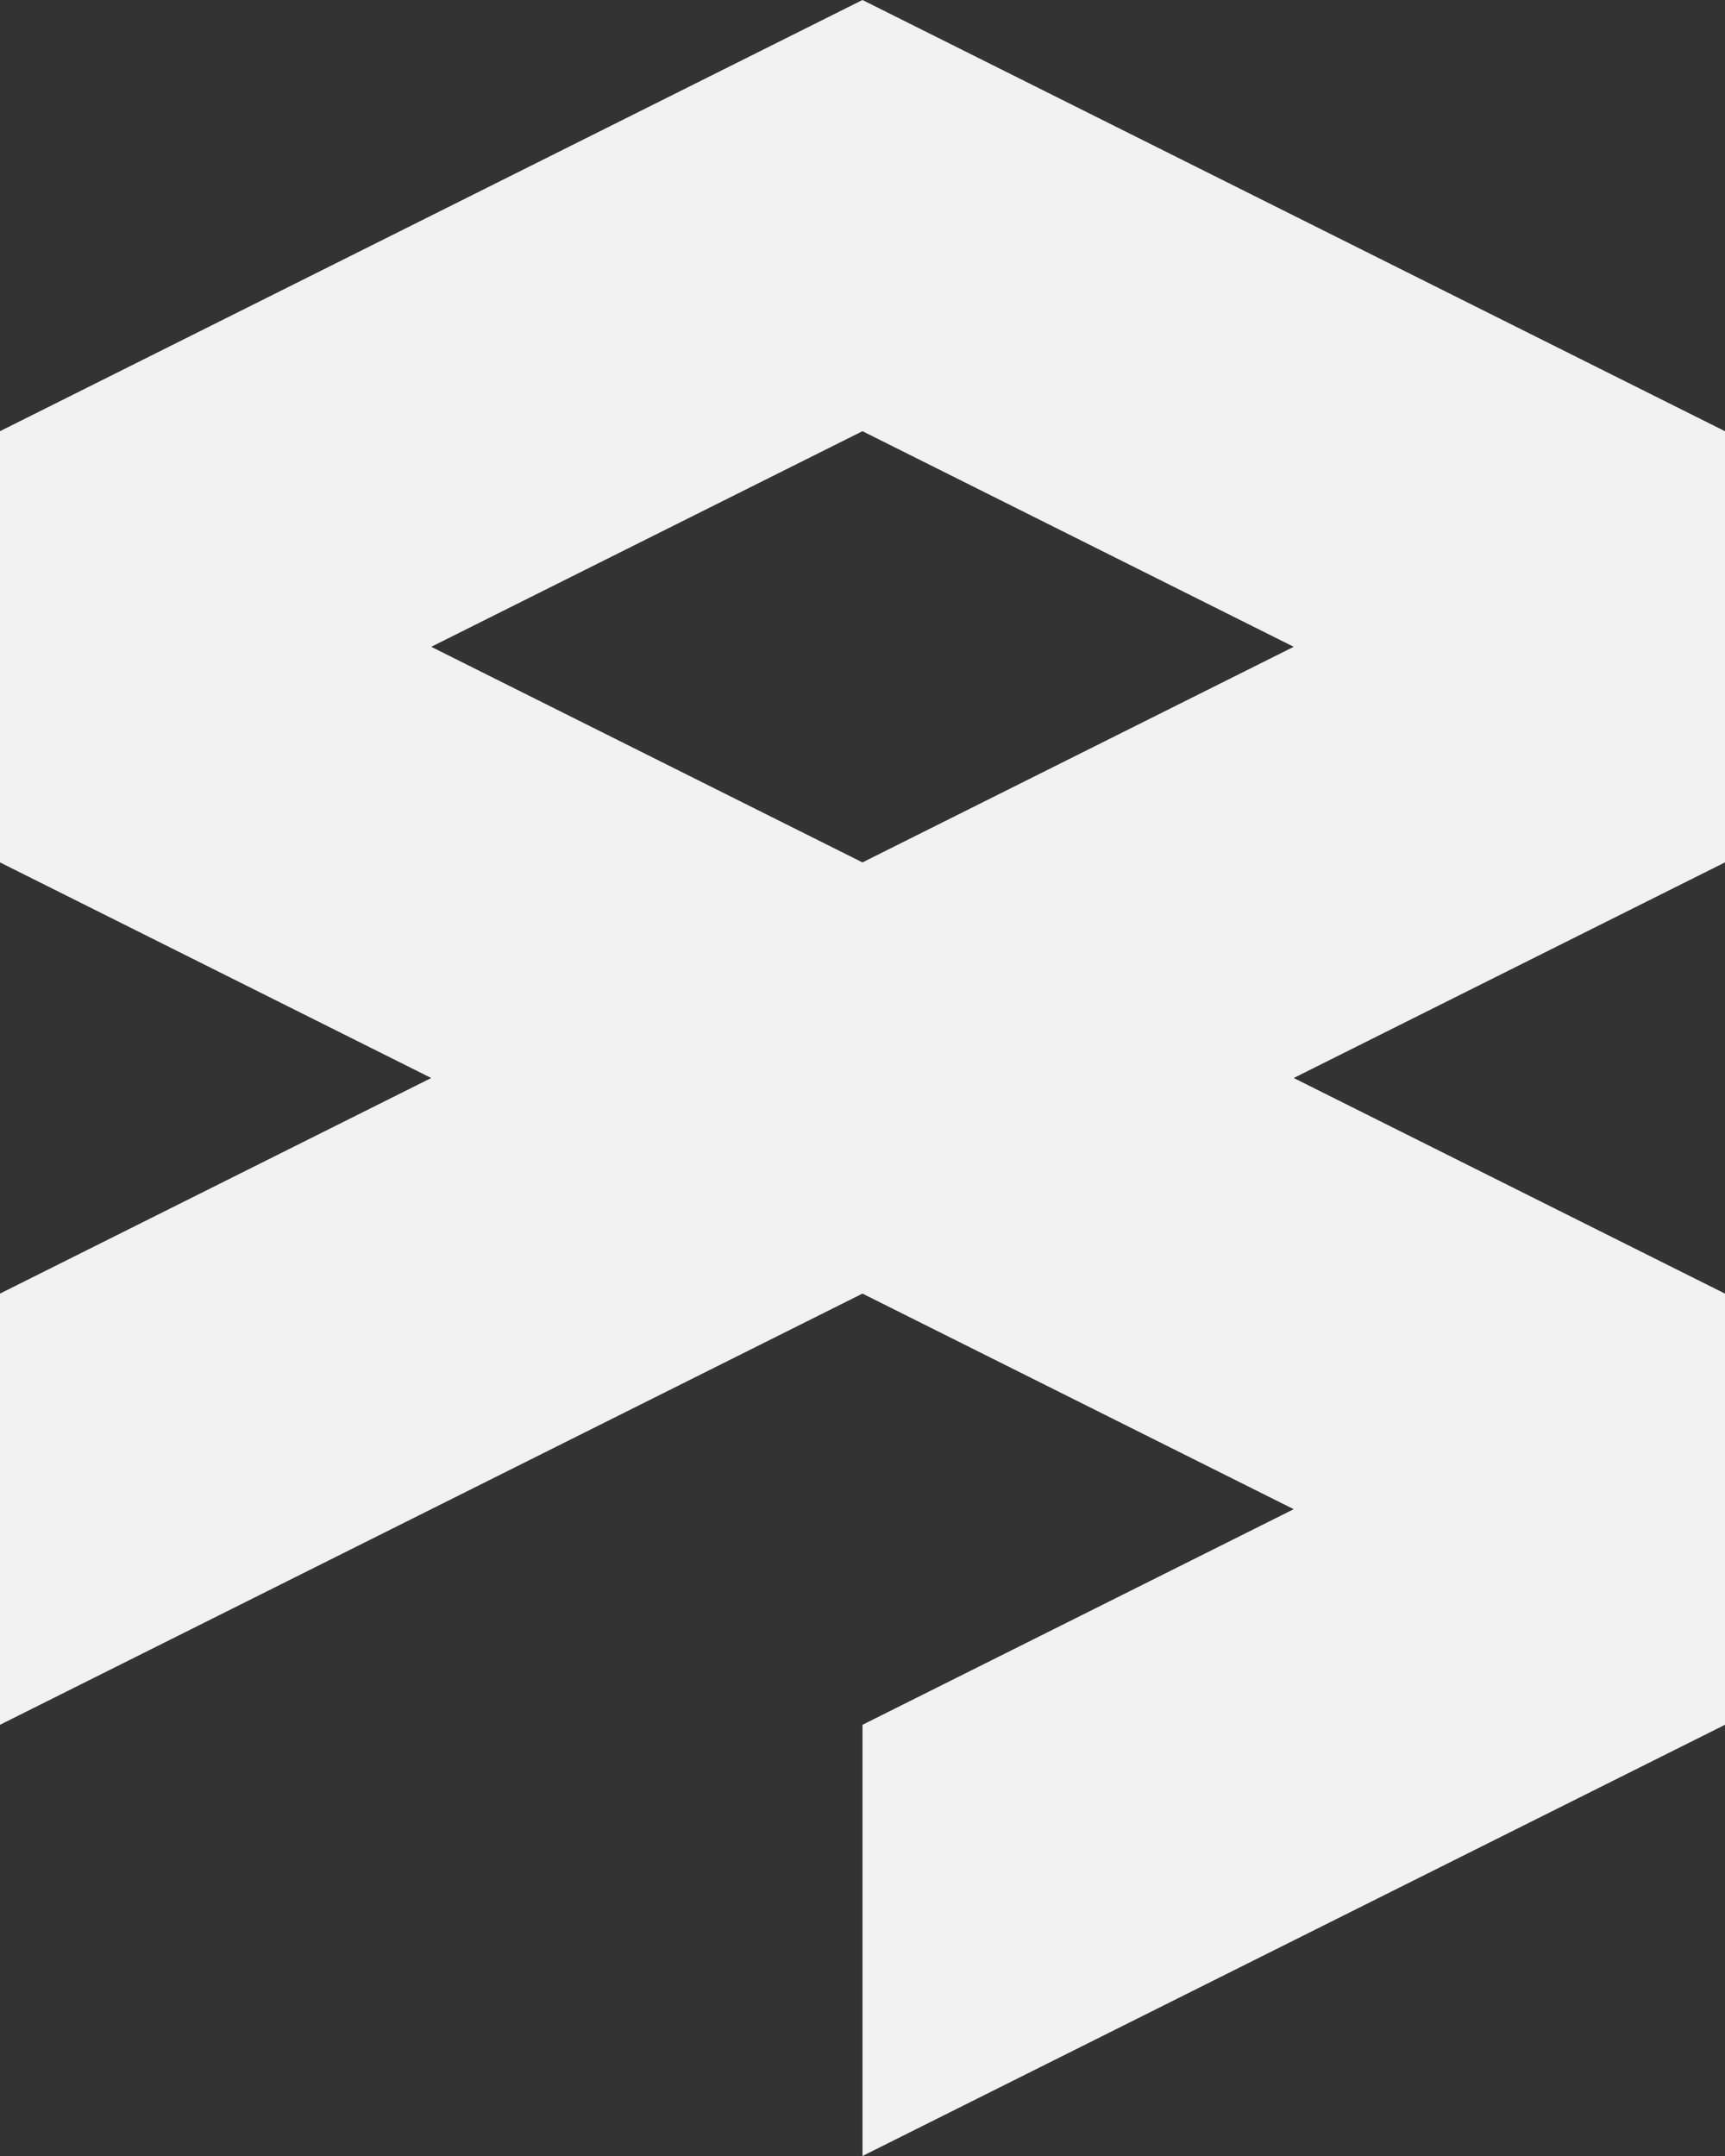 <svg id="Layer_1" data-name="Layer 1" xmlns="http://www.w3.org/2000/svg" viewBox="0 0 144 180"><rect x="0" y="0" width="144" height="180" fill="#333333" stroke="none"/><defs><style>.cls-1{fill:#f1f2f2;}</style></defs><title>logo2</title><path class="cls-1" d="M216,108,144,72,72,108v36l36,18L72,180v36l72-36,36,18-36,18v36l72-36V180l-36-18,36-18Zm-72,36-36-18,36-18,36,18Z" transform="translate(-72 -72)"/></svg>